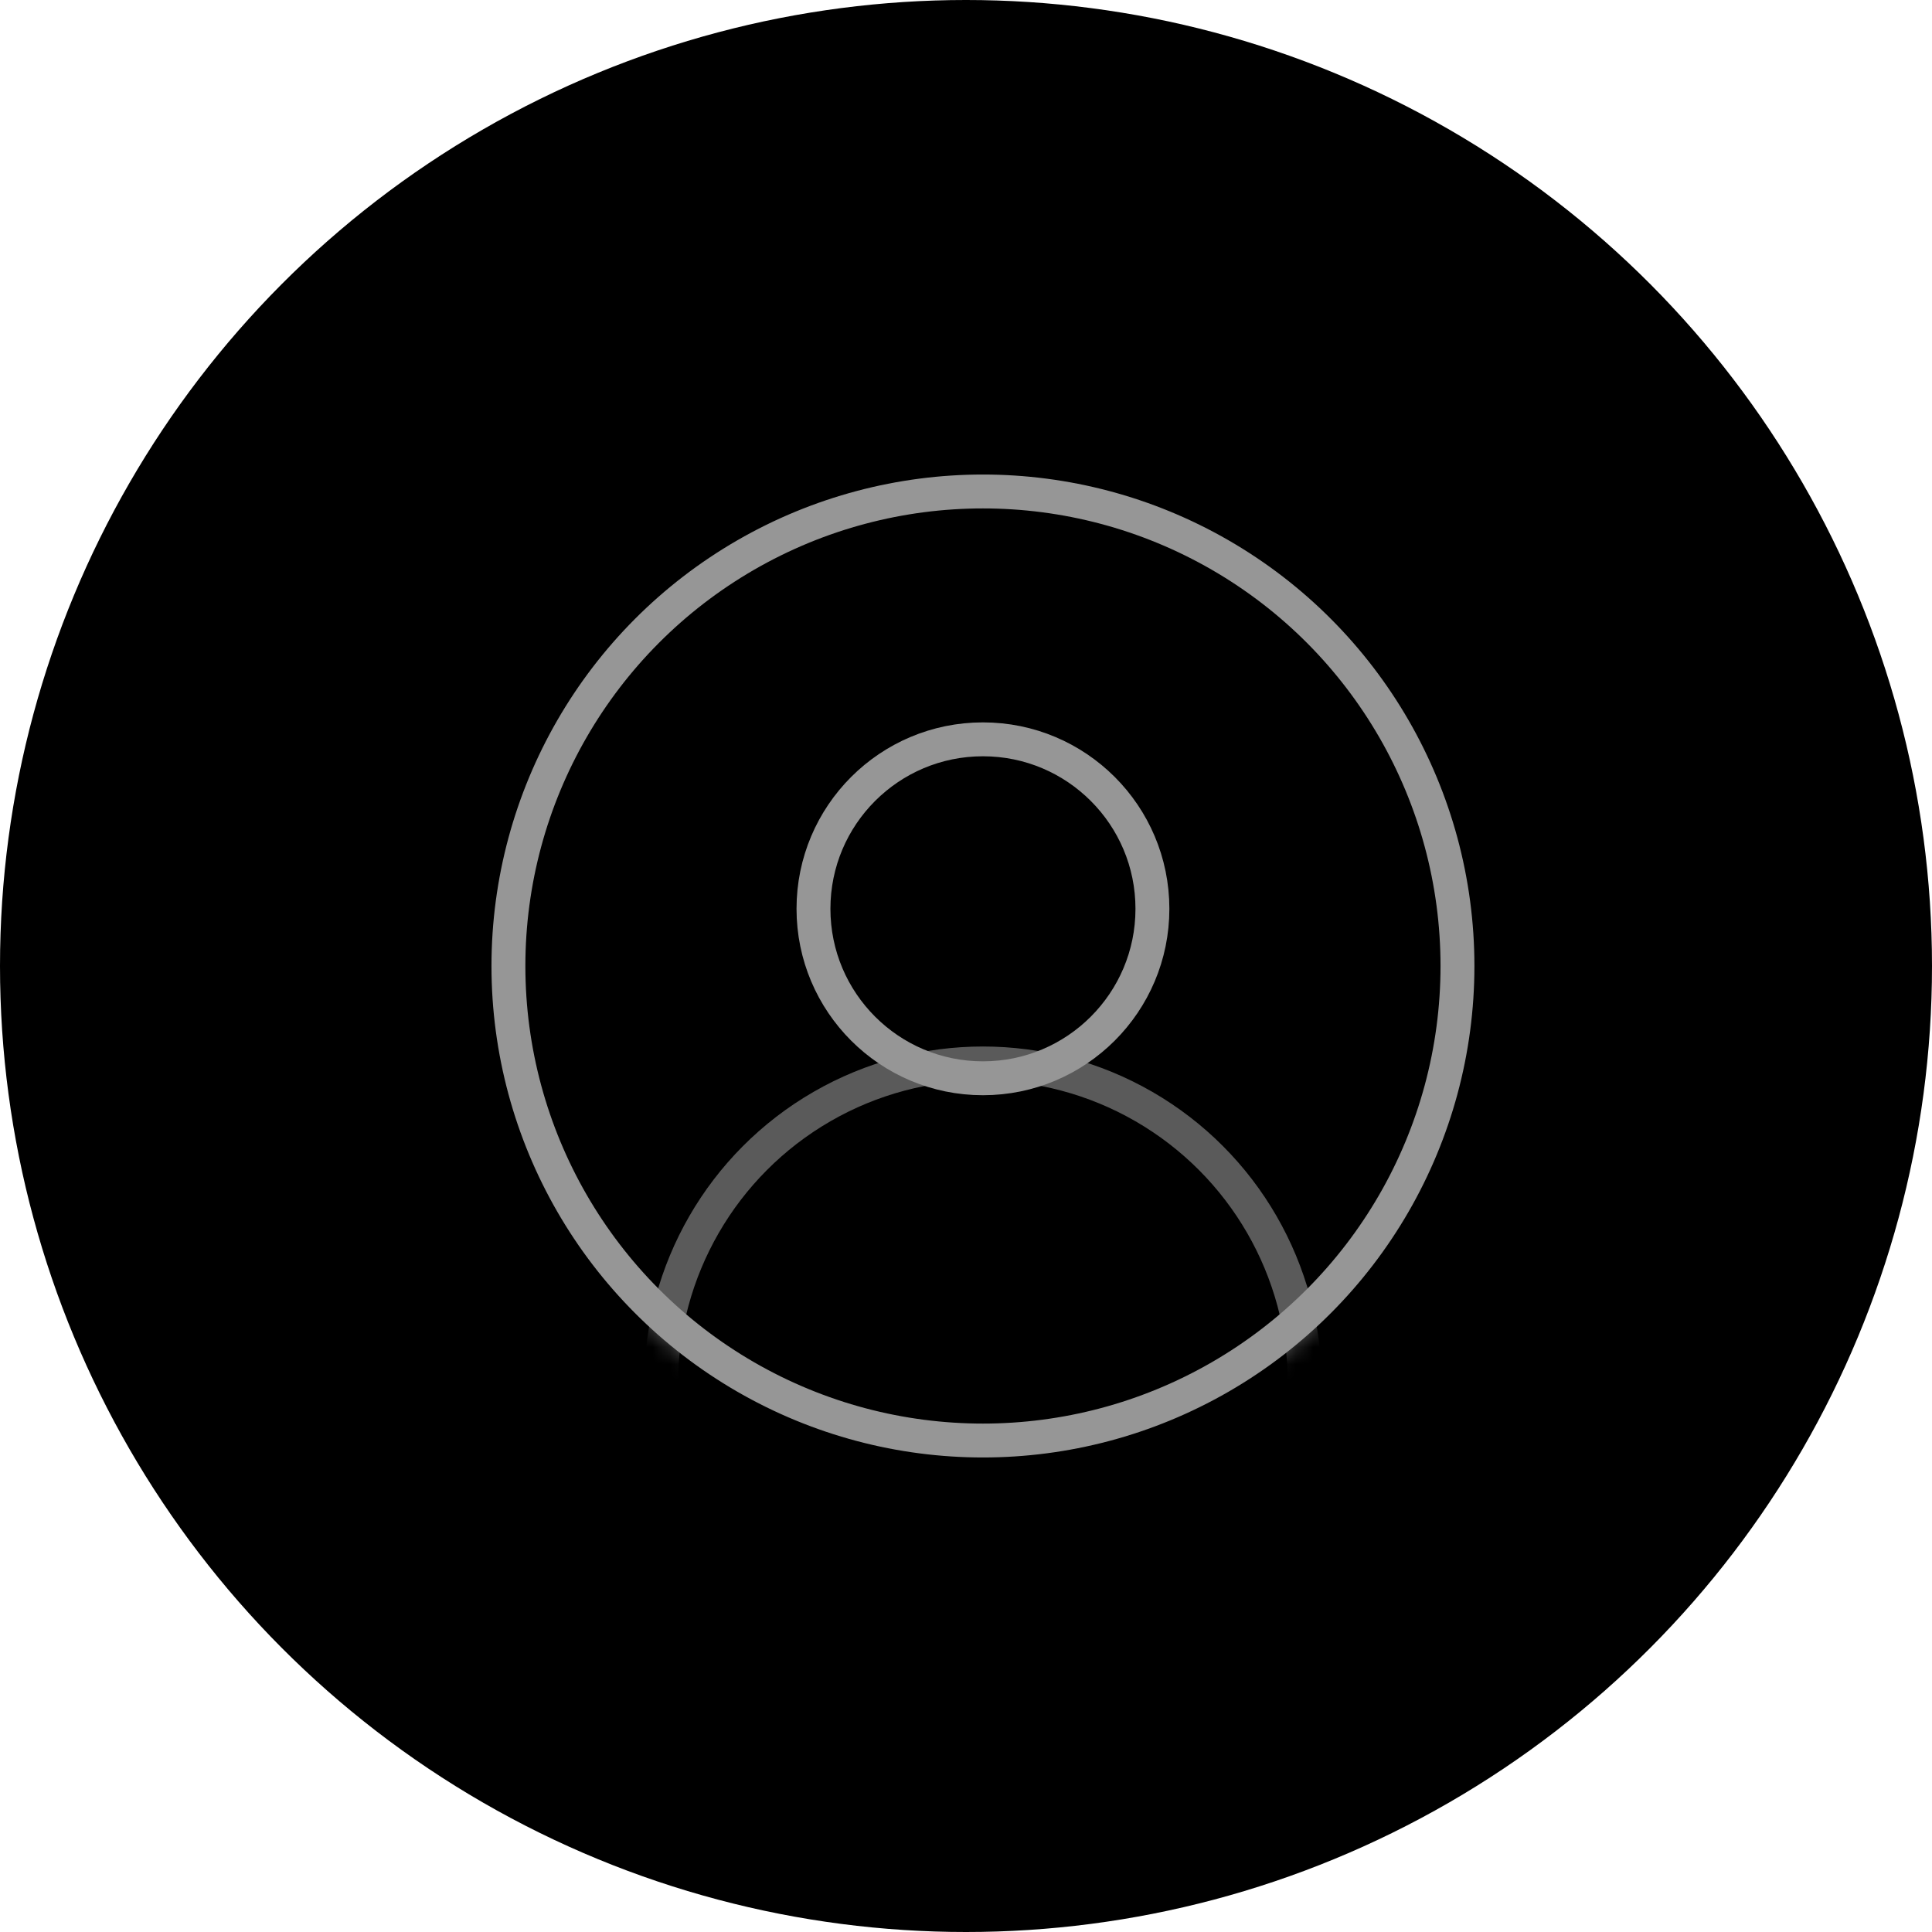 <svg width="114" height="114" viewBox="0 0 114 114" fill="none" xmlns="http://www.w3.org/2000/svg">
<circle cx="57" cy="57" r="57" fill="black"/>
<mask id="mask0_1862:5533" style="mask-type:alpha" maskUnits="userSpaceOnUse" x="29" y="28" width="58" height="58">
<circle cx="58" cy="57" r="28" fill="#242424" stroke="#F05533" stroke-width="2"/>
</mask>
<g mask="url(#mask0_1862:5533)">
<circle opacity="0.6" cx="58" cy="81.75" r="19" stroke="#969696" stroke-width="2"/>
</g>
<circle cx="58" cy="57" r="28" stroke="#969696" stroke-width="2"/>
<circle cx="58" cy="53.625" r="10" stroke="#969696" stroke-width="2"/>
</svg>
